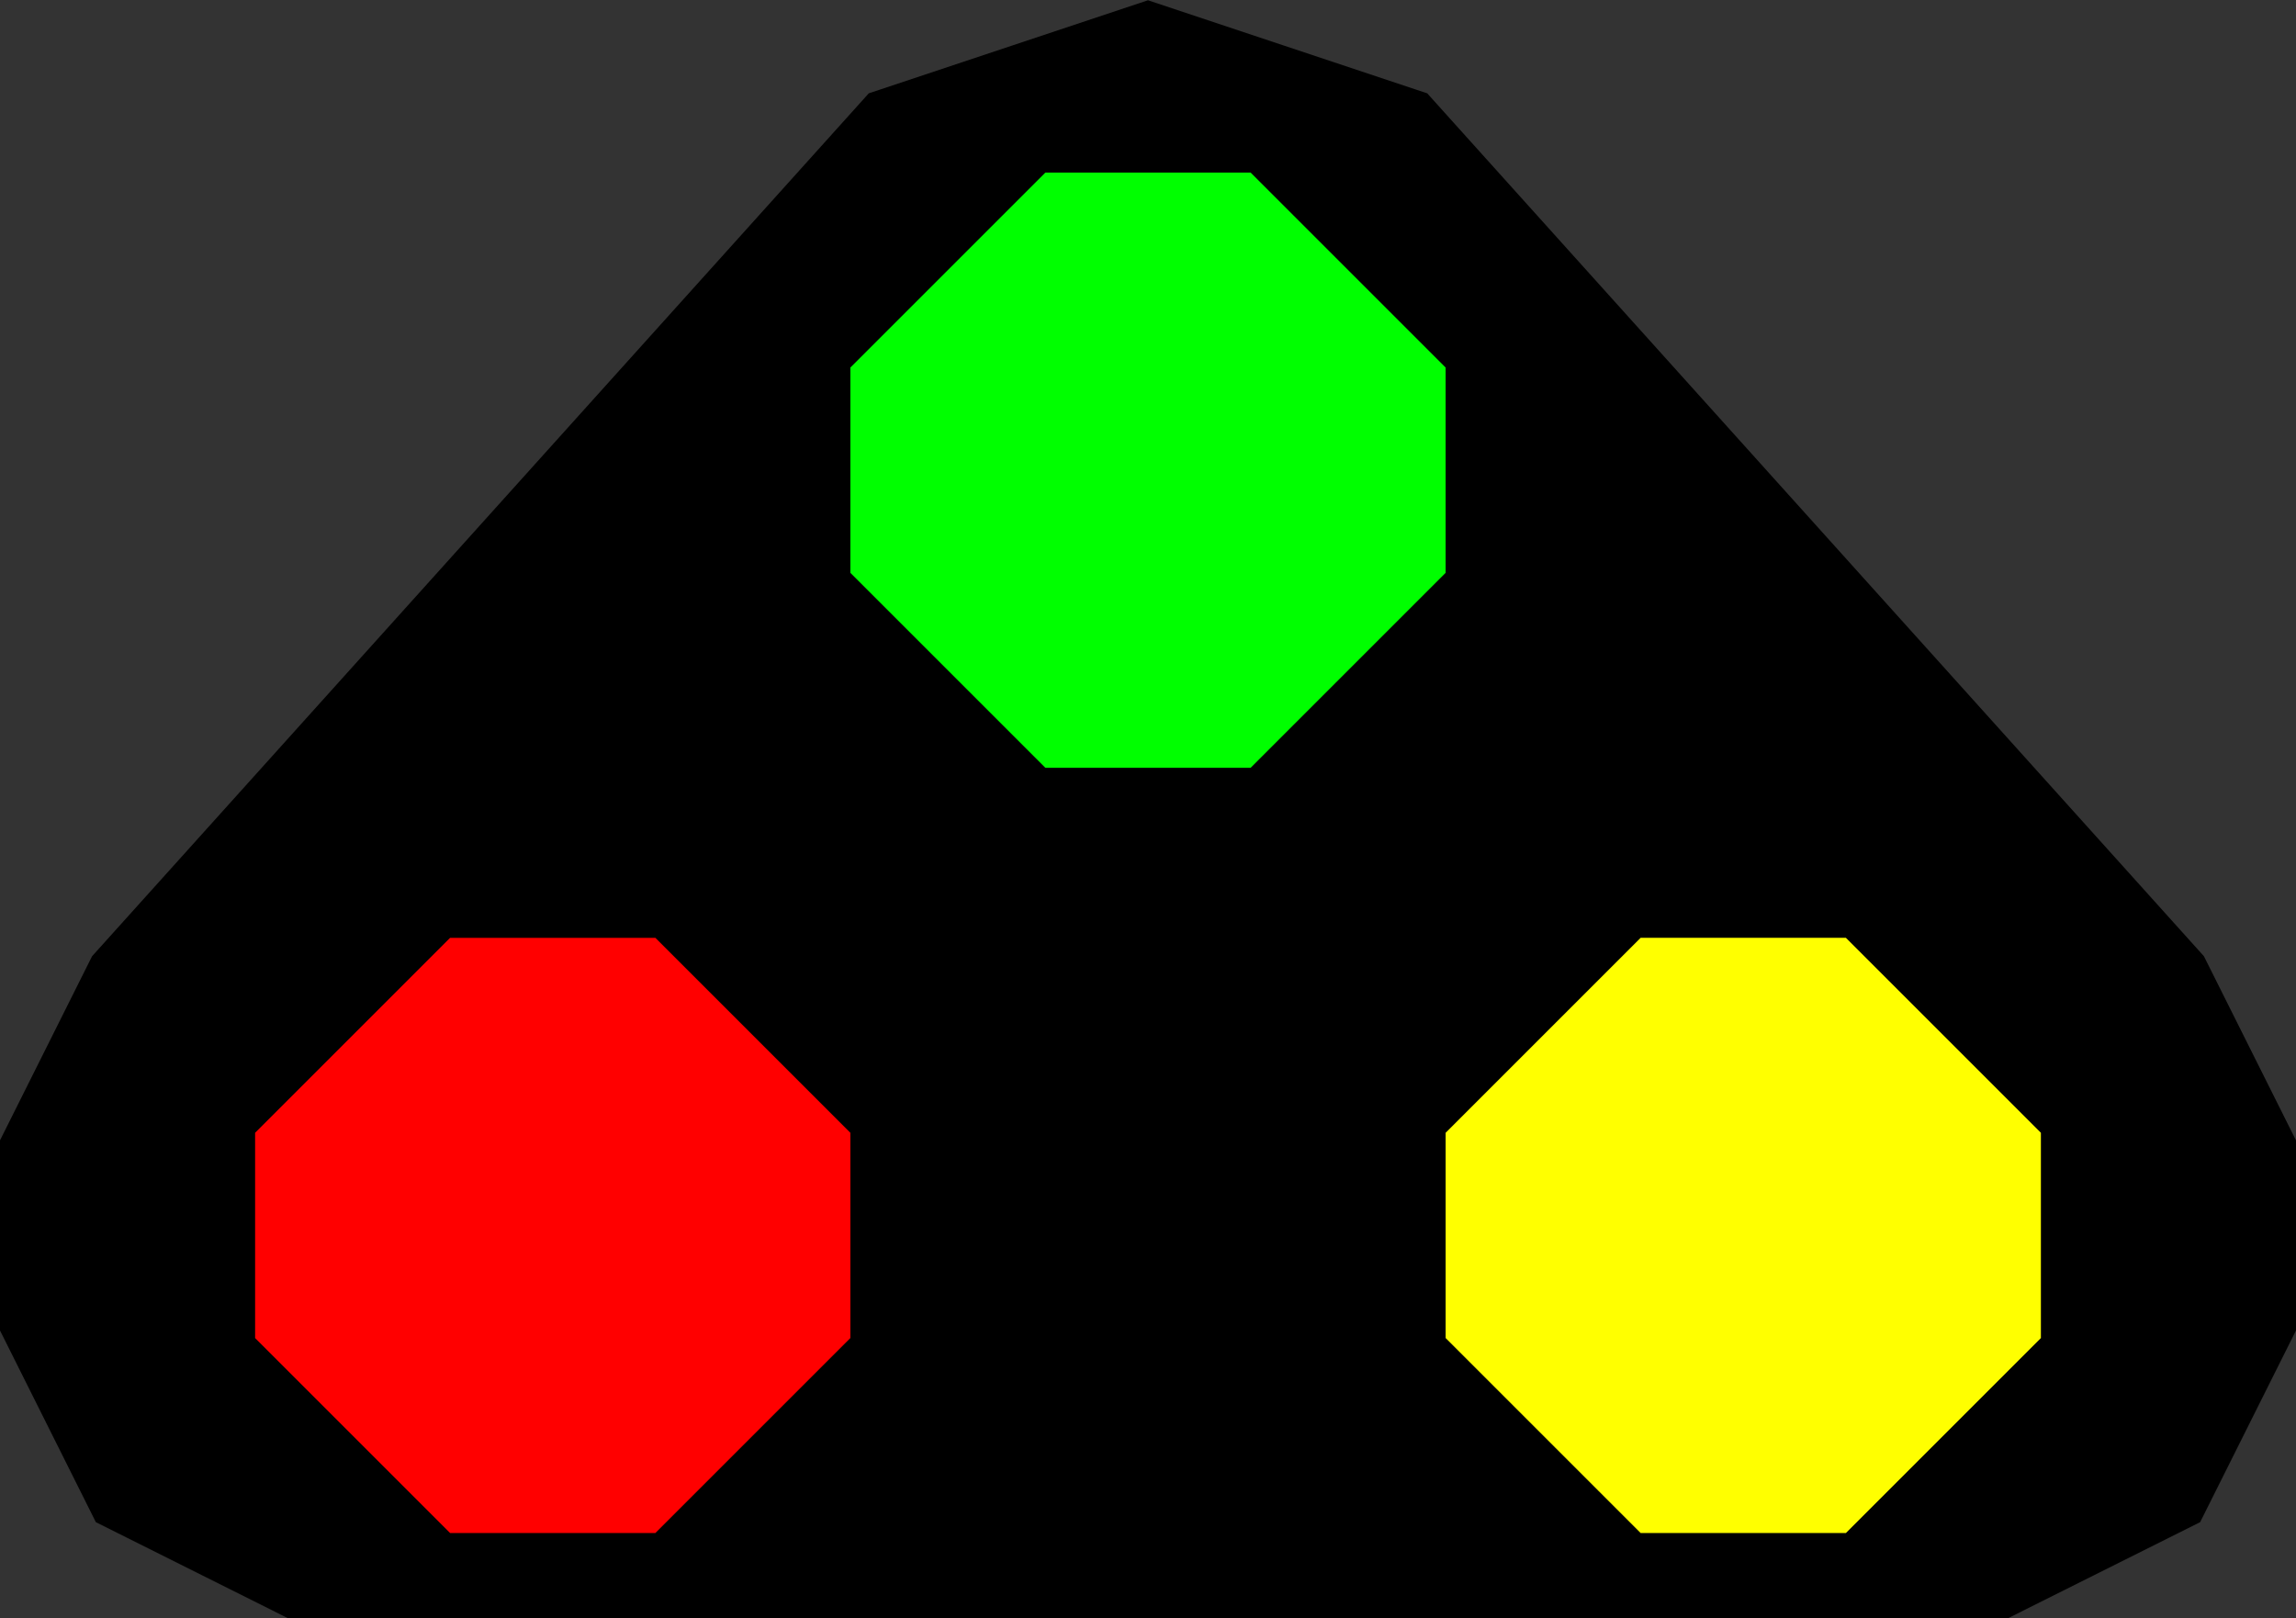 <svg xmlns="http://www.w3.org/2000/svg" viewBox="0 0 27 19.03"><rect x="0" y="0" width="27" height="19.03" fill="#333333" stroke="none"/><defs><style>.cls-1{stroke:#000;}.cls-2{fill:red;stroke:red;}.cls-3{fill:#ff0;stroke:#ff0;}.cls-4{fill:lime;stroke:lime;}</style></defs><title>1</title><g id="Layer_2" data-name="Layer 2"><g id="Layer_1-2" data-name="Layer 1"><path class="cls-1" d="M3.5,18.53l-2-1-1-2v-2l1-2,9-10,3-1,3,1,9,10,1,2v2l-1,2-2,1Z"/><path class="cls-2" d="M3.5,15.53v-2l2-2h2l2,2v2l-2,2h-2Z"/><path class="cls-3" d="M23.5,13.53v2l-2,2h-2l-2-2v-2l2-2h2Z"/><path class="cls-4" d="M12.5,2.53h2l2,2v2l-2,2h-2l-2-2v-2Z"/></g></g></svg>